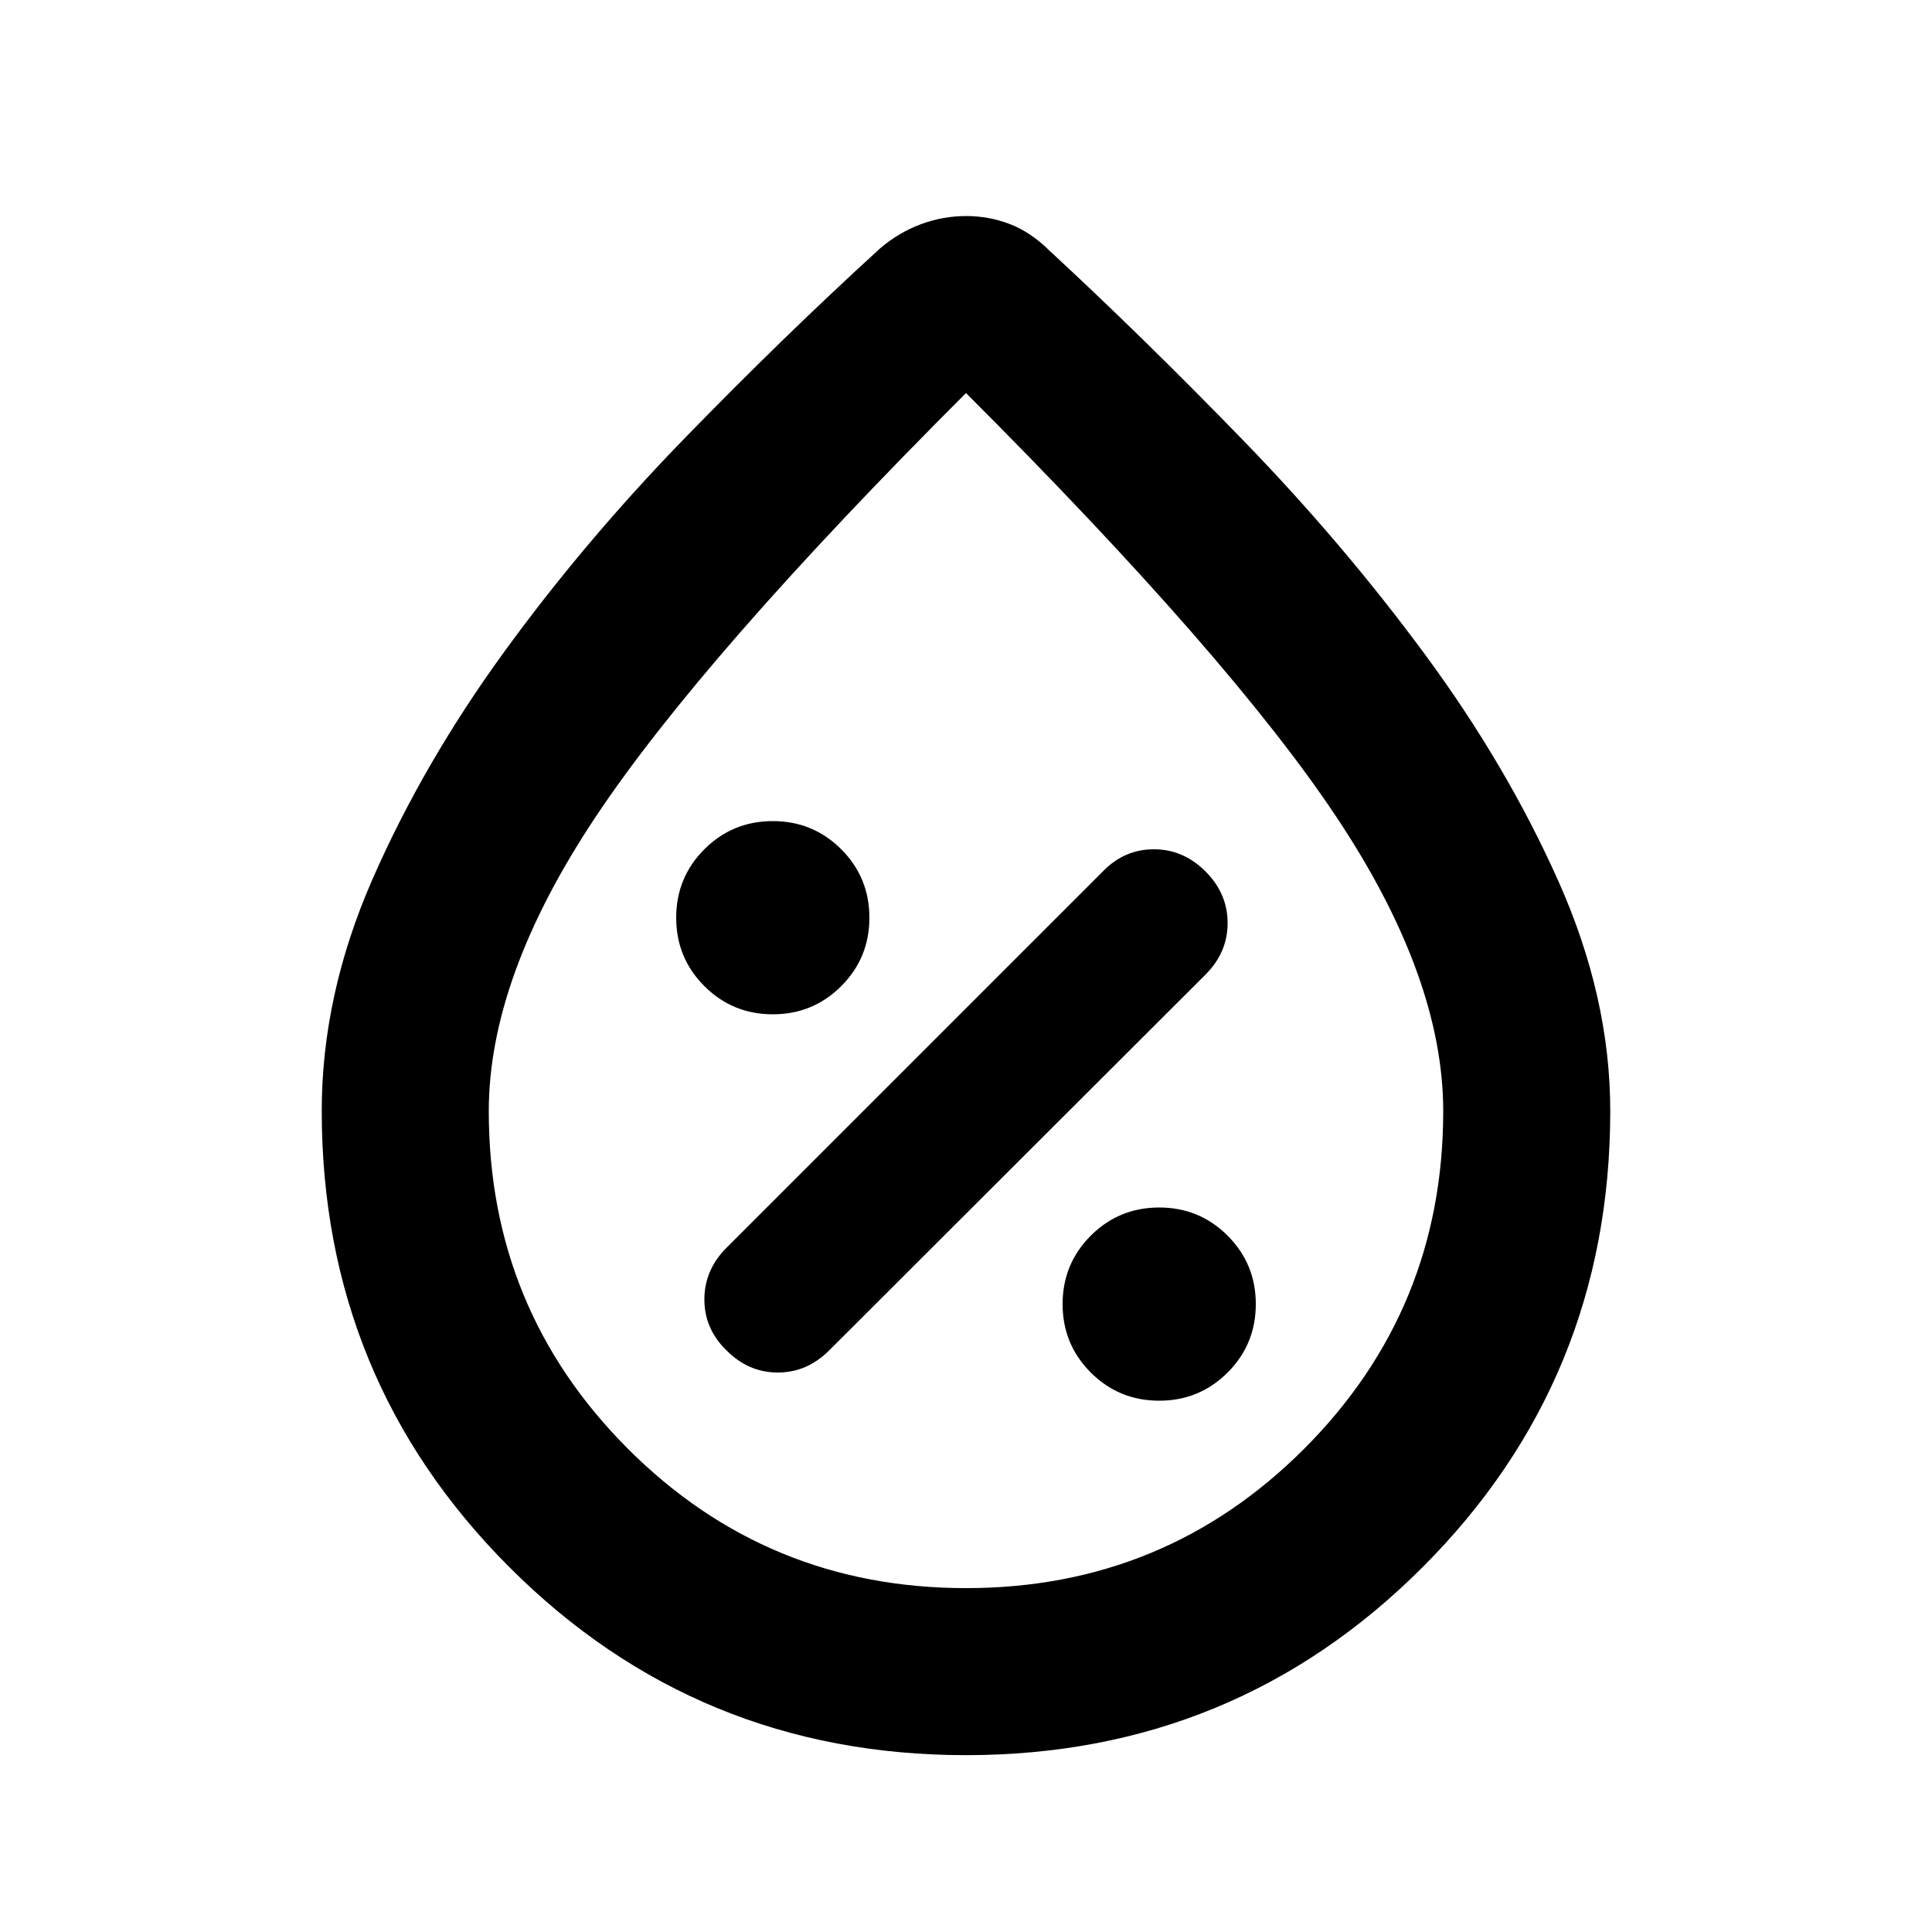 <svg xmlns="http://www.w3.org/2000/svg" height="20" viewBox="0 -960 960 960" width="20"><path d="M576-264q20 0 34-14t14-34q0-20-14-34t-34-14q-20 0-34 14t-14 34q0 20 14 34t34 14Zm-215-25q10.91 11 25.45 11Q401-278 412-288.98l187-186.74q11-10.99 11-25.63Q610-516 599-527q-11-11-25.67-11-14.66 0-25.33 11L361.05-340.05Q350-329 350-314.33q0 14.66 11 25.33Zm23-167q20 0 34-14t14-34q0-20-14-34t-34-14q-20 0-34 14t-14 34q0 20 14 34t34 14Zm96 368.13q-133.48 0-226.81-93.33-93.32-93.33-93.32-226.8 0-57.65 25.26-115.23 25.25-57.59 65.23-112.63 39.98-55.05 89.47-106 49.5-50.94 97.67-94.88 9.43-7.96 20.3-11.93 10.87-3.98 22.25-3.98t21.7 3.98q10.32 3.97 19.43 12.93 47.49 43.94 96.81 94.81 49.31 50.86 90 106.01 40.68 55.15 66.41 112.85 25.73 57.69 25.73 114.07 0 133.47-93.32 226.8Q613.48-87.87 480-87.87Zm.03-83q98.77 0 167.94-69.18 69.16-69.19 69.16-167.82 0-66.46-53.04-146.14Q611.04-633.7 480-764.7q-131.04 131-184.09 210.69-53.04 79.68-53.04 146.14 0 98.63 69.2 167.82 69.19 69.18 167.96 69.18ZM480-481.2Z"/></svg>